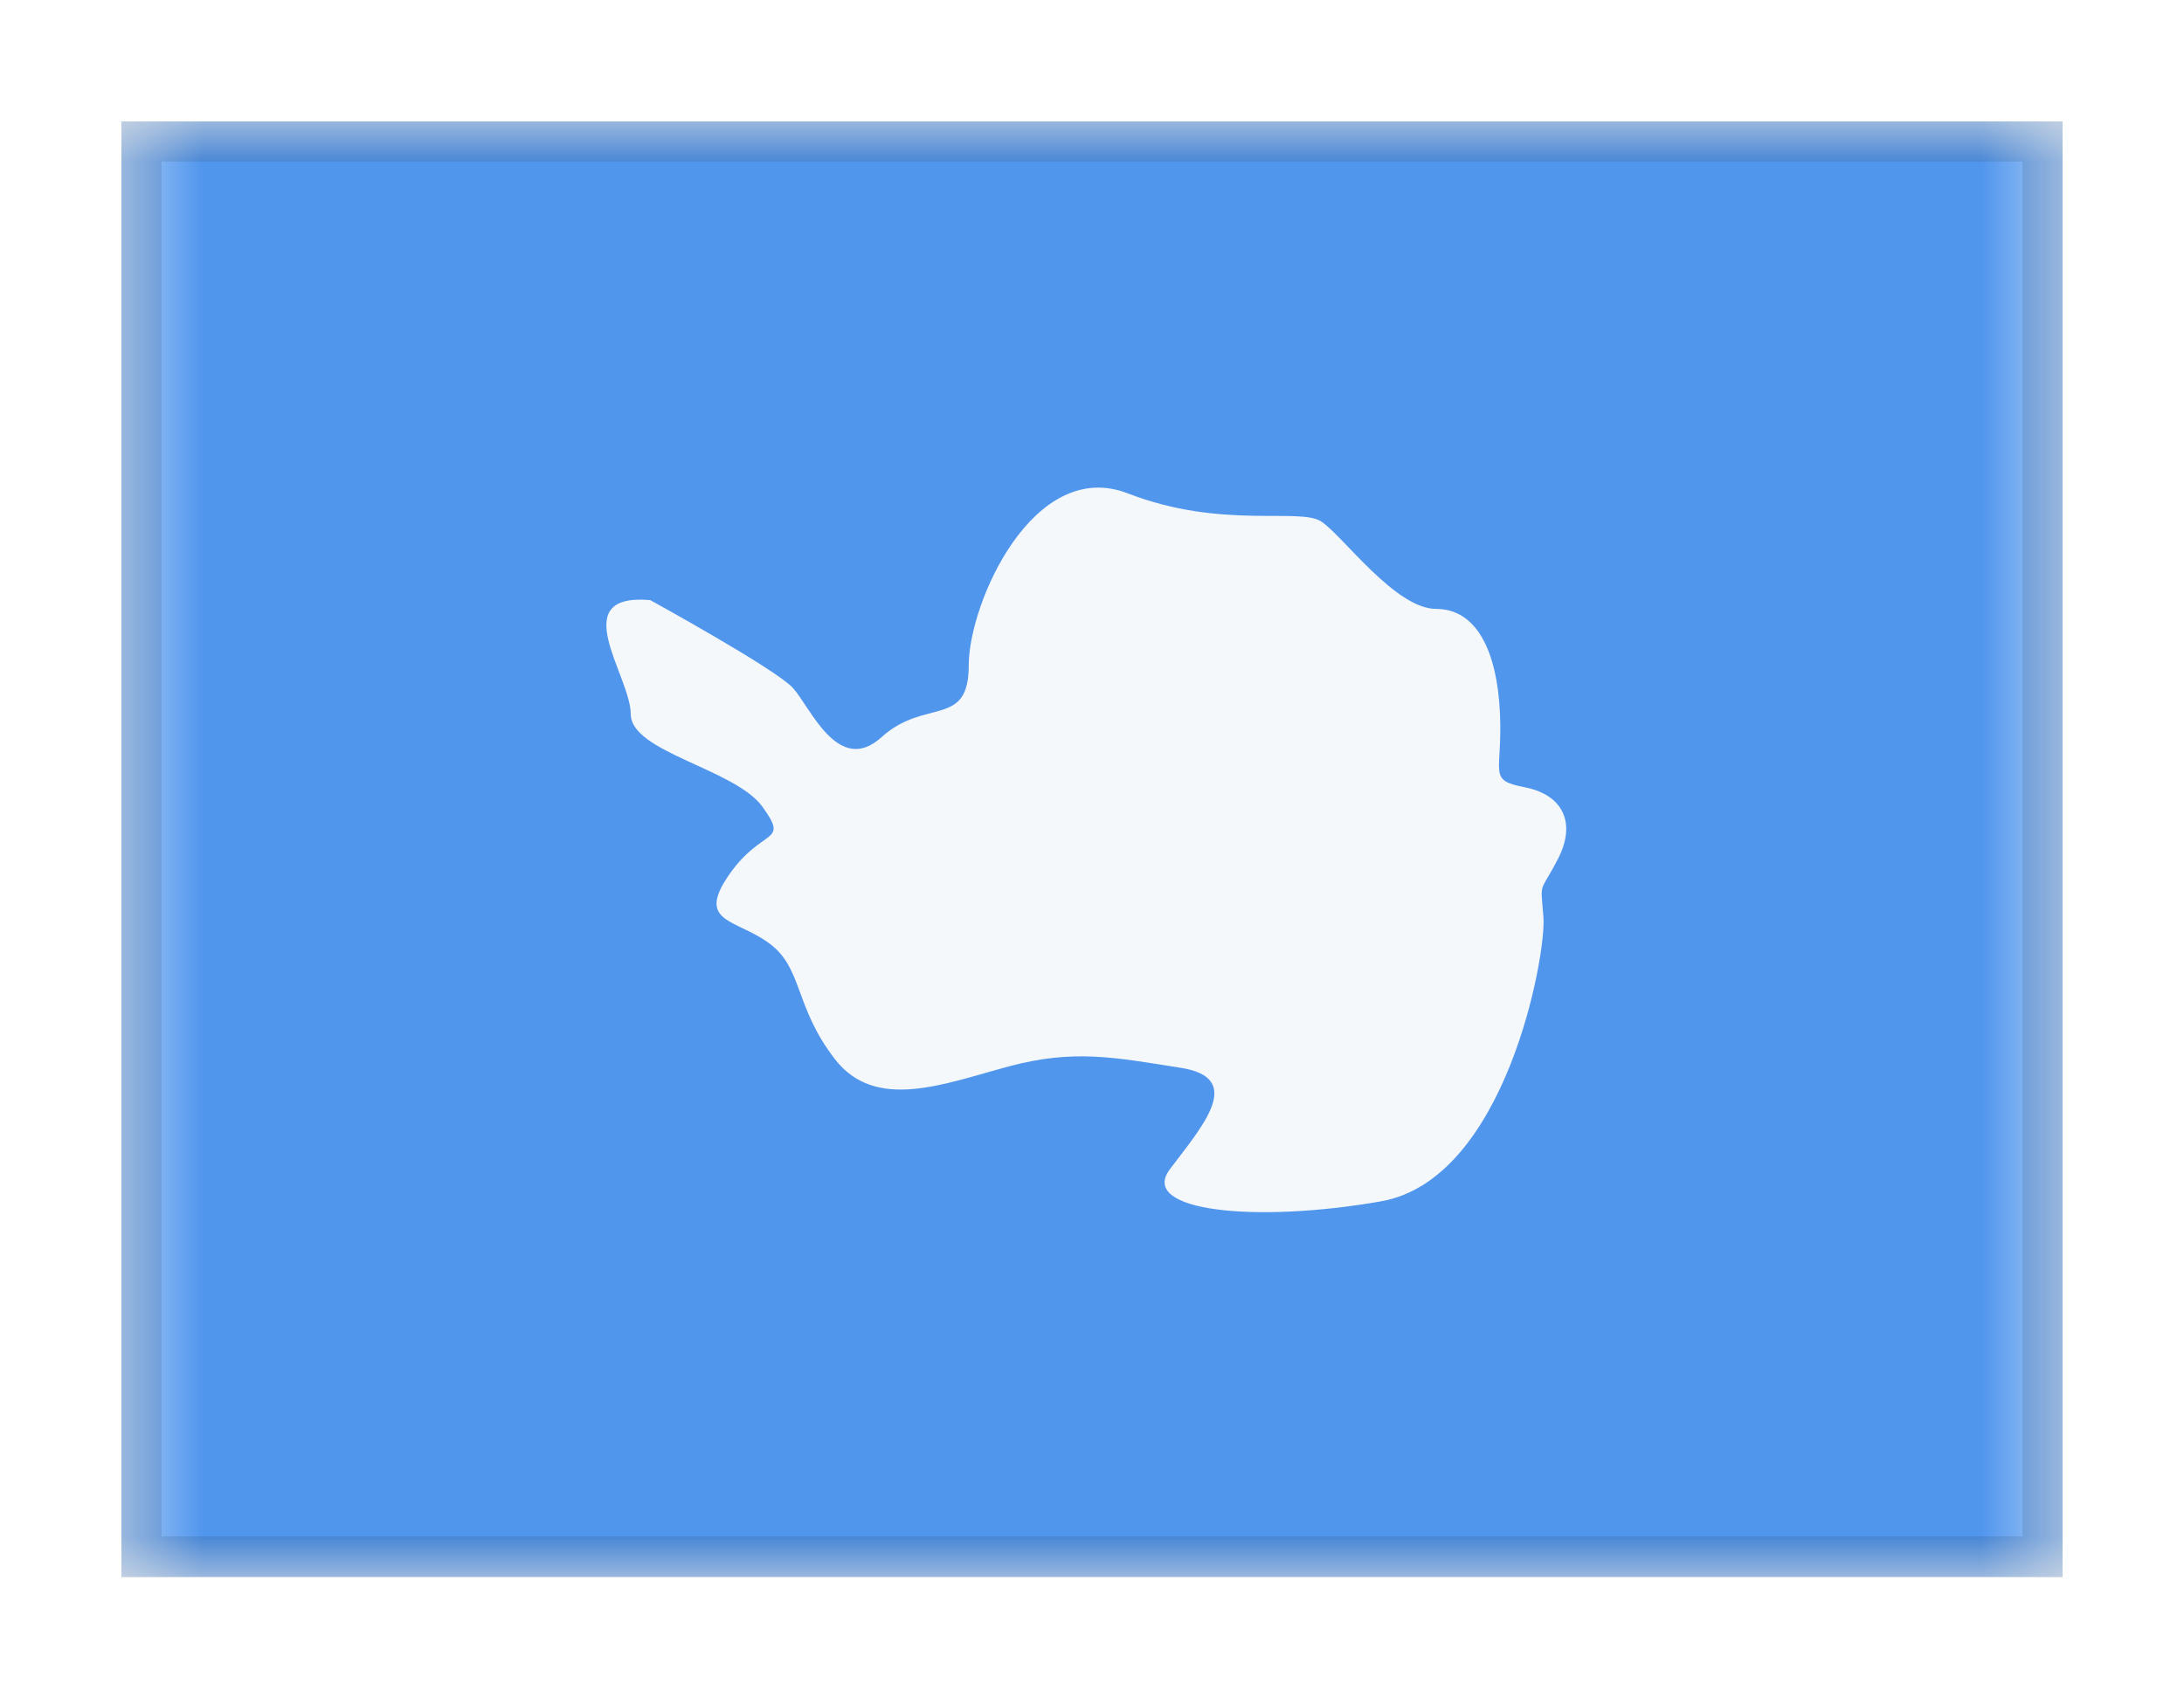 <svg viewBox="0 0 27 21" fill="none" xmlns="http://www.w3.org/2000/svg">
<g filter="url(#filter0_dd_701_25132)">
<g clip-path="url(#clip0_701_25132)">
<mask id="mask0_701_25132" style="mask-type:alpha" maskUnits="userSpaceOnUse" x="1" y="1" width="25" height="18">
<rect x="1.5" y="1" width="24" height="18" fill="white"/>
</mask>
<g mask="url(#mask0_701_25132)">
<path fill-rule="evenodd" clip-rule="evenodd" d="M1.5 1V19H25.5V1H1.5Z" fill="#5196ED"/>
<mask id="mask1_701_25132" style="mask-type:alpha" maskUnits="userSpaceOnUse" x="1" y="1" width="25" height="18">
<path fill-rule="evenodd" clip-rule="evenodd" d="M1.5 1V19H25.5V1H1.5Z" fill="white"/>
</mask>
<g mask="url(#mask1_701_25132)">
<path fill-rule="evenodd" clip-rule="evenodd" d="M8.038 6.92C8.038 6.92 9.586 7.77 9.801 8.005C10.017 8.24 10.362 9.102 10.899 8.614C11.438 8.127 11.976 8.506 11.976 7.729C11.976 6.952 12.779 5.149 13.944 5.601C15.11 6.052 16.069 5.77 16.337 5.95C16.606 6.131 17.252 7.029 17.754 7.029C18.256 7.029 18.507 7.553 18.543 8.312C18.579 9.071 18.382 9.143 18.848 9.234C19.314 9.324 19.494 9.667 19.261 10.119C19.027 10.571 19.045 10.372 19.081 10.842C19.117 11.312 18.615 14.083 17.073 14.354C15.53 14.625 14.068 14.481 14.463 13.957C14.857 13.433 15.403 12.829 14.597 12.703C13.789 12.576 13.281 12.469 12.474 12.685C11.666 12.902 10.824 13.246 10.321 12.595C9.819 11.944 9.927 11.475 9.514 11.167C9.102 10.86 8.6 10.914 9.012 10.318C9.425 9.722 9.765 9.944 9.425 9.474C9.084 9.005 7.798 8.8 7.798 8.33C7.798 7.86 6.98 6.83 8.038 6.92Z" fill="#F5F8FB"/>
</g>
</g>
</g>
<rect x="1.75" y="1.25" width="23.5" height="17.5" stroke="black" stroke-opacity="0.1" stroke-width="0.5" shape-rendering="crispEdges"/>
</g>
<defs>
<filter id="filter0_dd_701_25132" x="0" y="0" width="27" height="21" filterUnits="userSpaceOnUse" color-interpolation-filters="sRGB">
<feFlood flood-opacity="0" result="BackgroundImageFix"/>
<feColorMatrix in="SourceAlpha" type="matrix" values="0 0 0 0 0 0 0 0 0 0 0 0 0 0 0 0 0 0 127 0" result="hardAlpha"/>
<feOffset dy="0.5"/>
<feGaussianBlur stdDeviation="0.75"/>
<feComposite in2="hardAlpha" operator="out"/>
<feColorMatrix type="matrix" values="0 0 0 0 0 0 0 0 0 0 0 0 0 0 0 0 0 0 0.1 0"/>
<feBlend mode="multiply" in2="BackgroundImageFix" result="effect1_dropShadow_701_25132"/>
<feColorMatrix in="SourceAlpha" type="matrix" values="0 0 0 0 0 0 0 0 0 0 0 0 0 0 0 0 0 0 127 0" result="hardAlpha"/>
<feOffset/>
<feGaussianBlur stdDeviation="0.5"/>
<feComposite in2="hardAlpha" operator="out"/>
<feColorMatrix type="matrix" values="0 0 0 0 0 0 0 0 0 0 0 0 0 0 0 0 0 0 0.11 0"/>
<feBlend mode="multiply" in2="effect1_dropShadow_701_25132" result="effect2_dropShadow_701_25132"/>
<feBlend mode="normal" in="SourceGraphic" in2="effect2_dropShadow_701_25132" result="shape"/>
</filter>
<clipPath id="clip0_701_25132">
<rect x="1.5" y="1" width="24" height="18" fill="white"/>
</clipPath>
</defs>
</svg>
